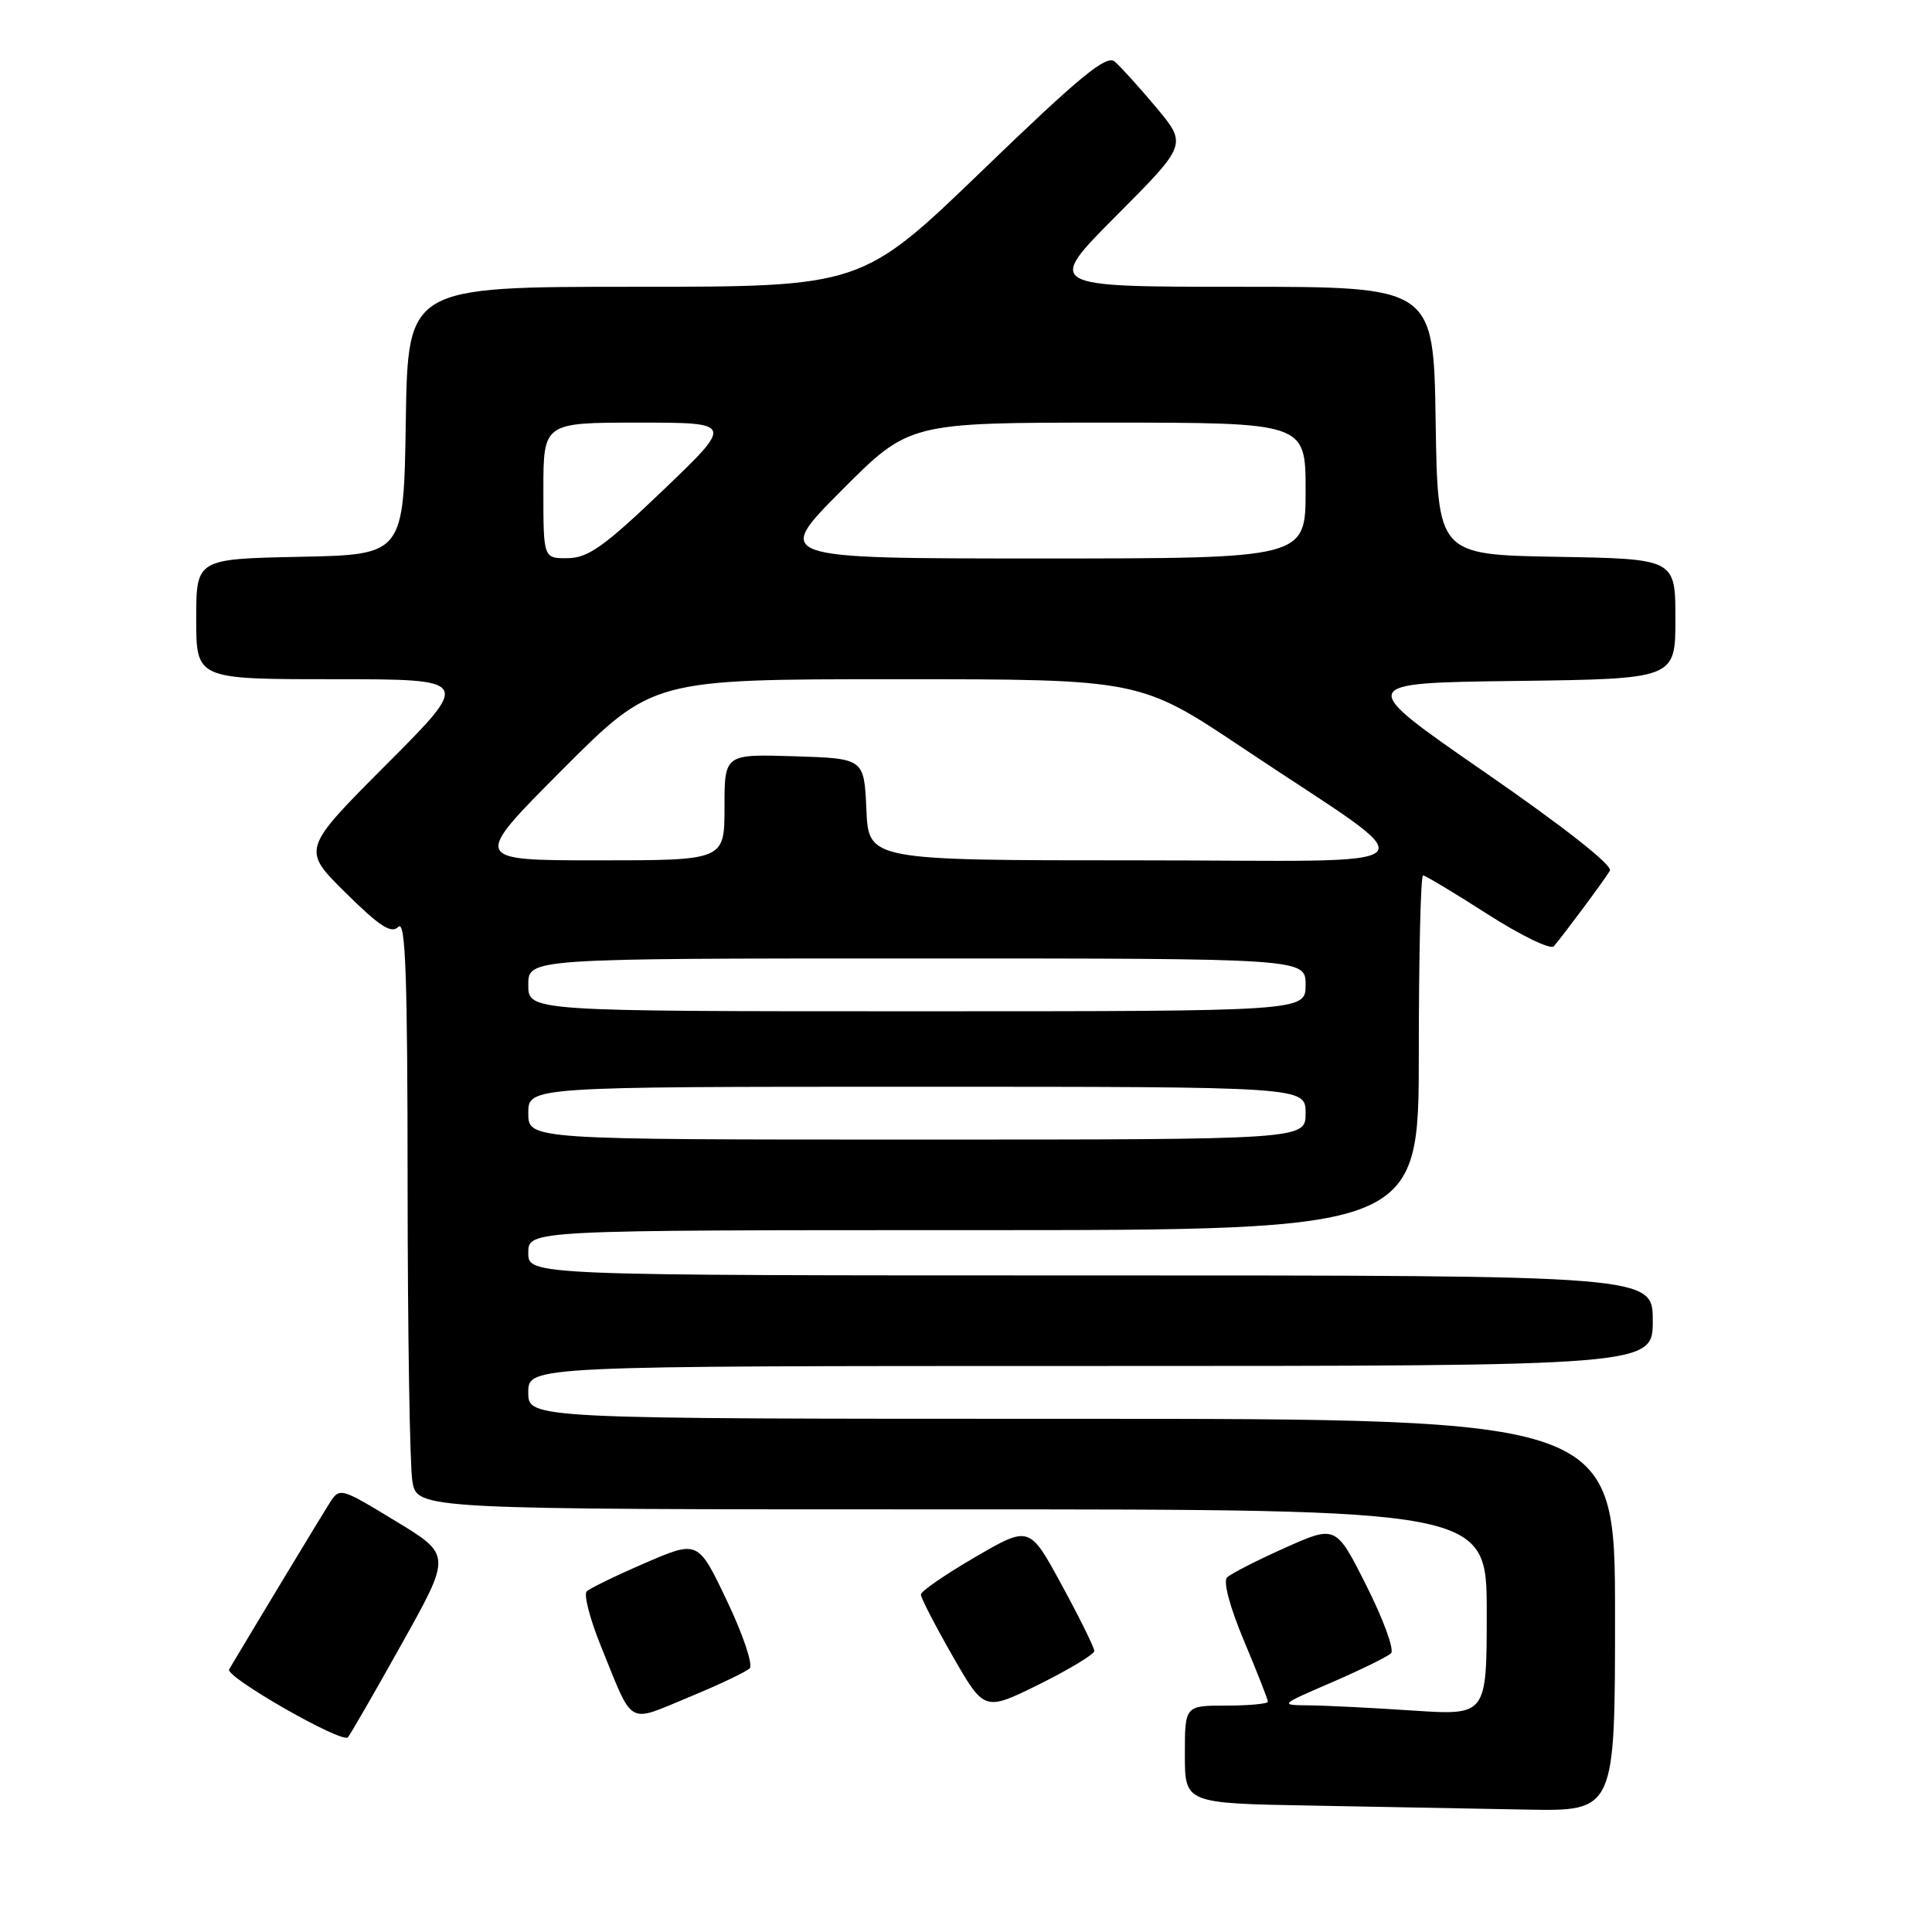 <?xml version="1.0" encoding="UTF-8" standalone="no"?>
<!DOCTYPE svg PUBLIC "-//W3C//DTD SVG 1.1//EN" "http://www.w3.org/Graphics/SVG/1.1/DTD/svg11.dtd" >
<svg xmlns="http://www.w3.org/2000/svg" xmlns:xlink="http://www.w3.org/1999/xlink" version="1.1" viewBox="0 0 256 256">
 <g >
 <path fill="currentColor"
d=" M 214.00 214.00 C 214.00 188.00 214.00 188.00 142.00 188.00 C 70.00 188.00 70.00 188.00 70.00 184.50 C 70.00 181.00 70.00 181.00 144.50 181.00 C 219.00 181.00 219.00 181.00 219.00 175.00 C 219.00 169.00 219.00 169.00 144.50 169.00 C 70.00 169.00 70.00 169.00 70.00 166.00 C 70.00 163.00 70.00 163.00 129.00 163.00 C 188.00 163.00 188.00 163.00 188.00 139.50 C 188.00 126.57 188.25 116.00 188.56 116.00 C 188.86 116.00 192.71 118.31 197.12 121.14 C 201.52 123.96 205.47 125.87 205.89 125.39 C 207.29 123.74 212.66 116.51 213.32 115.37 C 213.72 114.68 207.28 109.61 196.81 102.37 C 179.64 90.50 179.64 90.50 200.82 90.23 C 222.00 89.96 222.00 89.96 222.00 82.01 C 222.00 74.05 222.00 74.05 206.25 73.78 C 190.50 73.50 190.50 73.50 190.23 55.75 C 189.95 38.00 189.95 38.00 164.25 38.00 C 138.54 38.00 138.54 38.00 147.93 28.57 C 157.31 19.15 157.31 19.15 153.19 14.22 C 150.92 11.51 148.44 8.78 147.69 8.15 C 146.59 7.24 143.08 10.13 130.25 22.51 C 114.19 38.00 114.19 38.00 84.12 38.00 C 54.05 38.00 54.05 38.00 53.77 55.75 C 53.50 73.50 53.50 73.50 39.75 73.78 C 26.00 74.06 26.00 74.06 26.00 82.03 C 26.00 90.00 26.00 90.00 44.23 90.00 C 62.47 90.00 62.47 90.00 51.23 101.27 C 39.98 112.55 39.98 112.55 45.78 118.28 C 50.32 122.77 51.84 123.76 52.79 122.81 C 53.74 121.86 54.00 129.31 54.01 157.05 C 54.02 176.55 54.30 194.19 54.64 196.25 C 55.26 200.00 55.26 200.00 126.13 200.00 C 197.00 200.00 197.00 200.00 197.00 213.65 C 197.00 227.30 197.00 227.30 187.25 226.66 C 181.89 226.30 175.70 225.99 173.50 225.97 C 169.50 225.93 169.50 225.93 176.50 222.91 C 180.35 221.24 183.87 219.51 184.32 219.07 C 184.78 218.62 183.32 214.61 181.08 210.16 C 177.02 202.08 177.02 202.08 170.26 205.10 C 166.54 206.76 163.09 208.53 162.59 209.02 C 162.05 209.55 162.96 212.95 164.84 217.43 C 166.58 221.57 168.00 225.19 168.00 225.48 C 168.00 225.76 165.53 226.00 162.50 226.00 C 157.00 226.00 157.00 226.00 157.00 232.48 C 157.00 238.95 157.00 238.95 173.75 239.25 C 182.96 239.42 195.79 239.65 202.25 239.78 C 214.00 240.00 214.00 240.00 214.00 214.00 Z  M 53.26 217.77 C 59.82 206.04 59.82 206.04 52.42 201.55 C 45.01 197.05 45.01 197.05 43.60 199.28 C 42.52 200.97 33.42 216.05 30.36 221.20 C 29.78 222.17 45.35 231.08 46.10 230.20 C 46.43 229.82 49.66 224.22 53.26 217.77 Z  M 99.34 221.06 C 99.80 220.60 98.46 216.59 96.34 212.15 C 92.50 204.08 92.50 204.08 85.50 207.10 C 81.65 208.76 78.16 210.46 77.74 210.87 C 77.33 211.28 78.16 214.51 79.60 218.06 C 84.00 228.91 82.98 228.31 91.25 224.90 C 95.23 223.26 98.87 221.53 99.34 221.06 Z  M 145.00 218.76 C 145.00 218.32 143.07 214.40 140.70 210.05 C 136.41 202.14 136.41 202.14 129.22 206.32 C 125.27 208.62 122.02 210.85 122.02 211.28 C 122.01 211.71 123.90 215.37 126.22 219.42 C 130.43 226.77 130.43 226.77 137.72 223.17 C 141.72 221.18 145.00 219.20 145.00 218.76 Z  M 70.00 147.50 C 70.00 144.00 70.00 144.00 121.50 144.00 C 173.00 144.00 173.00 144.00 173.00 147.50 C 173.00 151.00 173.00 151.00 121.50 151.00 C 70.00 151.00 70.00 151.00 70.00 147.50 Z  M 70.00 130.50 C 70.00 127.00 70.00 127.00 121.50 127.00 C 173.00 127.00 173.00 127.00 173.00 130.50 C 173.00 134.00 173.00 134.00 121.50 134.00 C 70.00 134.00 70.00 134.00 70.00 130.50 Z  M 74.50 102.00 C 86.47 90.00 86.47 90.00 118.76 90.00 C 151.05 90.00 151.05 90.00 164.78 99.18 C 189.79 115.91 191.60 114.00 150.70 114.00 C 115.09 114.00 115.09 114.00 114.80 107.25 C 114.50 100.50 114.50 100.50 105.25 100.21 C 96.00 99.92 96.00 99.92 96.00 106.96 C 96.00 114.00 96.00 114.00 79.27 114.00 C 62.53 114.00 62.53 114.00 74.50 102.00 Z  M 72.00 65.00 C 72.00 56.00 72.00 56.00 84.61 56.00 C 97.21 56.00 97.21 56.00 87.86 64.96 C 80.08 72.40 77.95 73.92 75.25 73.96 C 72.00 74.00 72.00 74.00 72.00 65.00 Z  M 111.50 65.00 C 120.46 56.00 120.46 56.00 146.73 56.00 C 173.00 56.00 173.00 56.00 173.00 65.00 C 173.00 74.00 173.00 74.00 137.77 74.00 C 102.54 74.00 102.54 74.00 111.50 65.00 Z "/>
</g>
</svg>